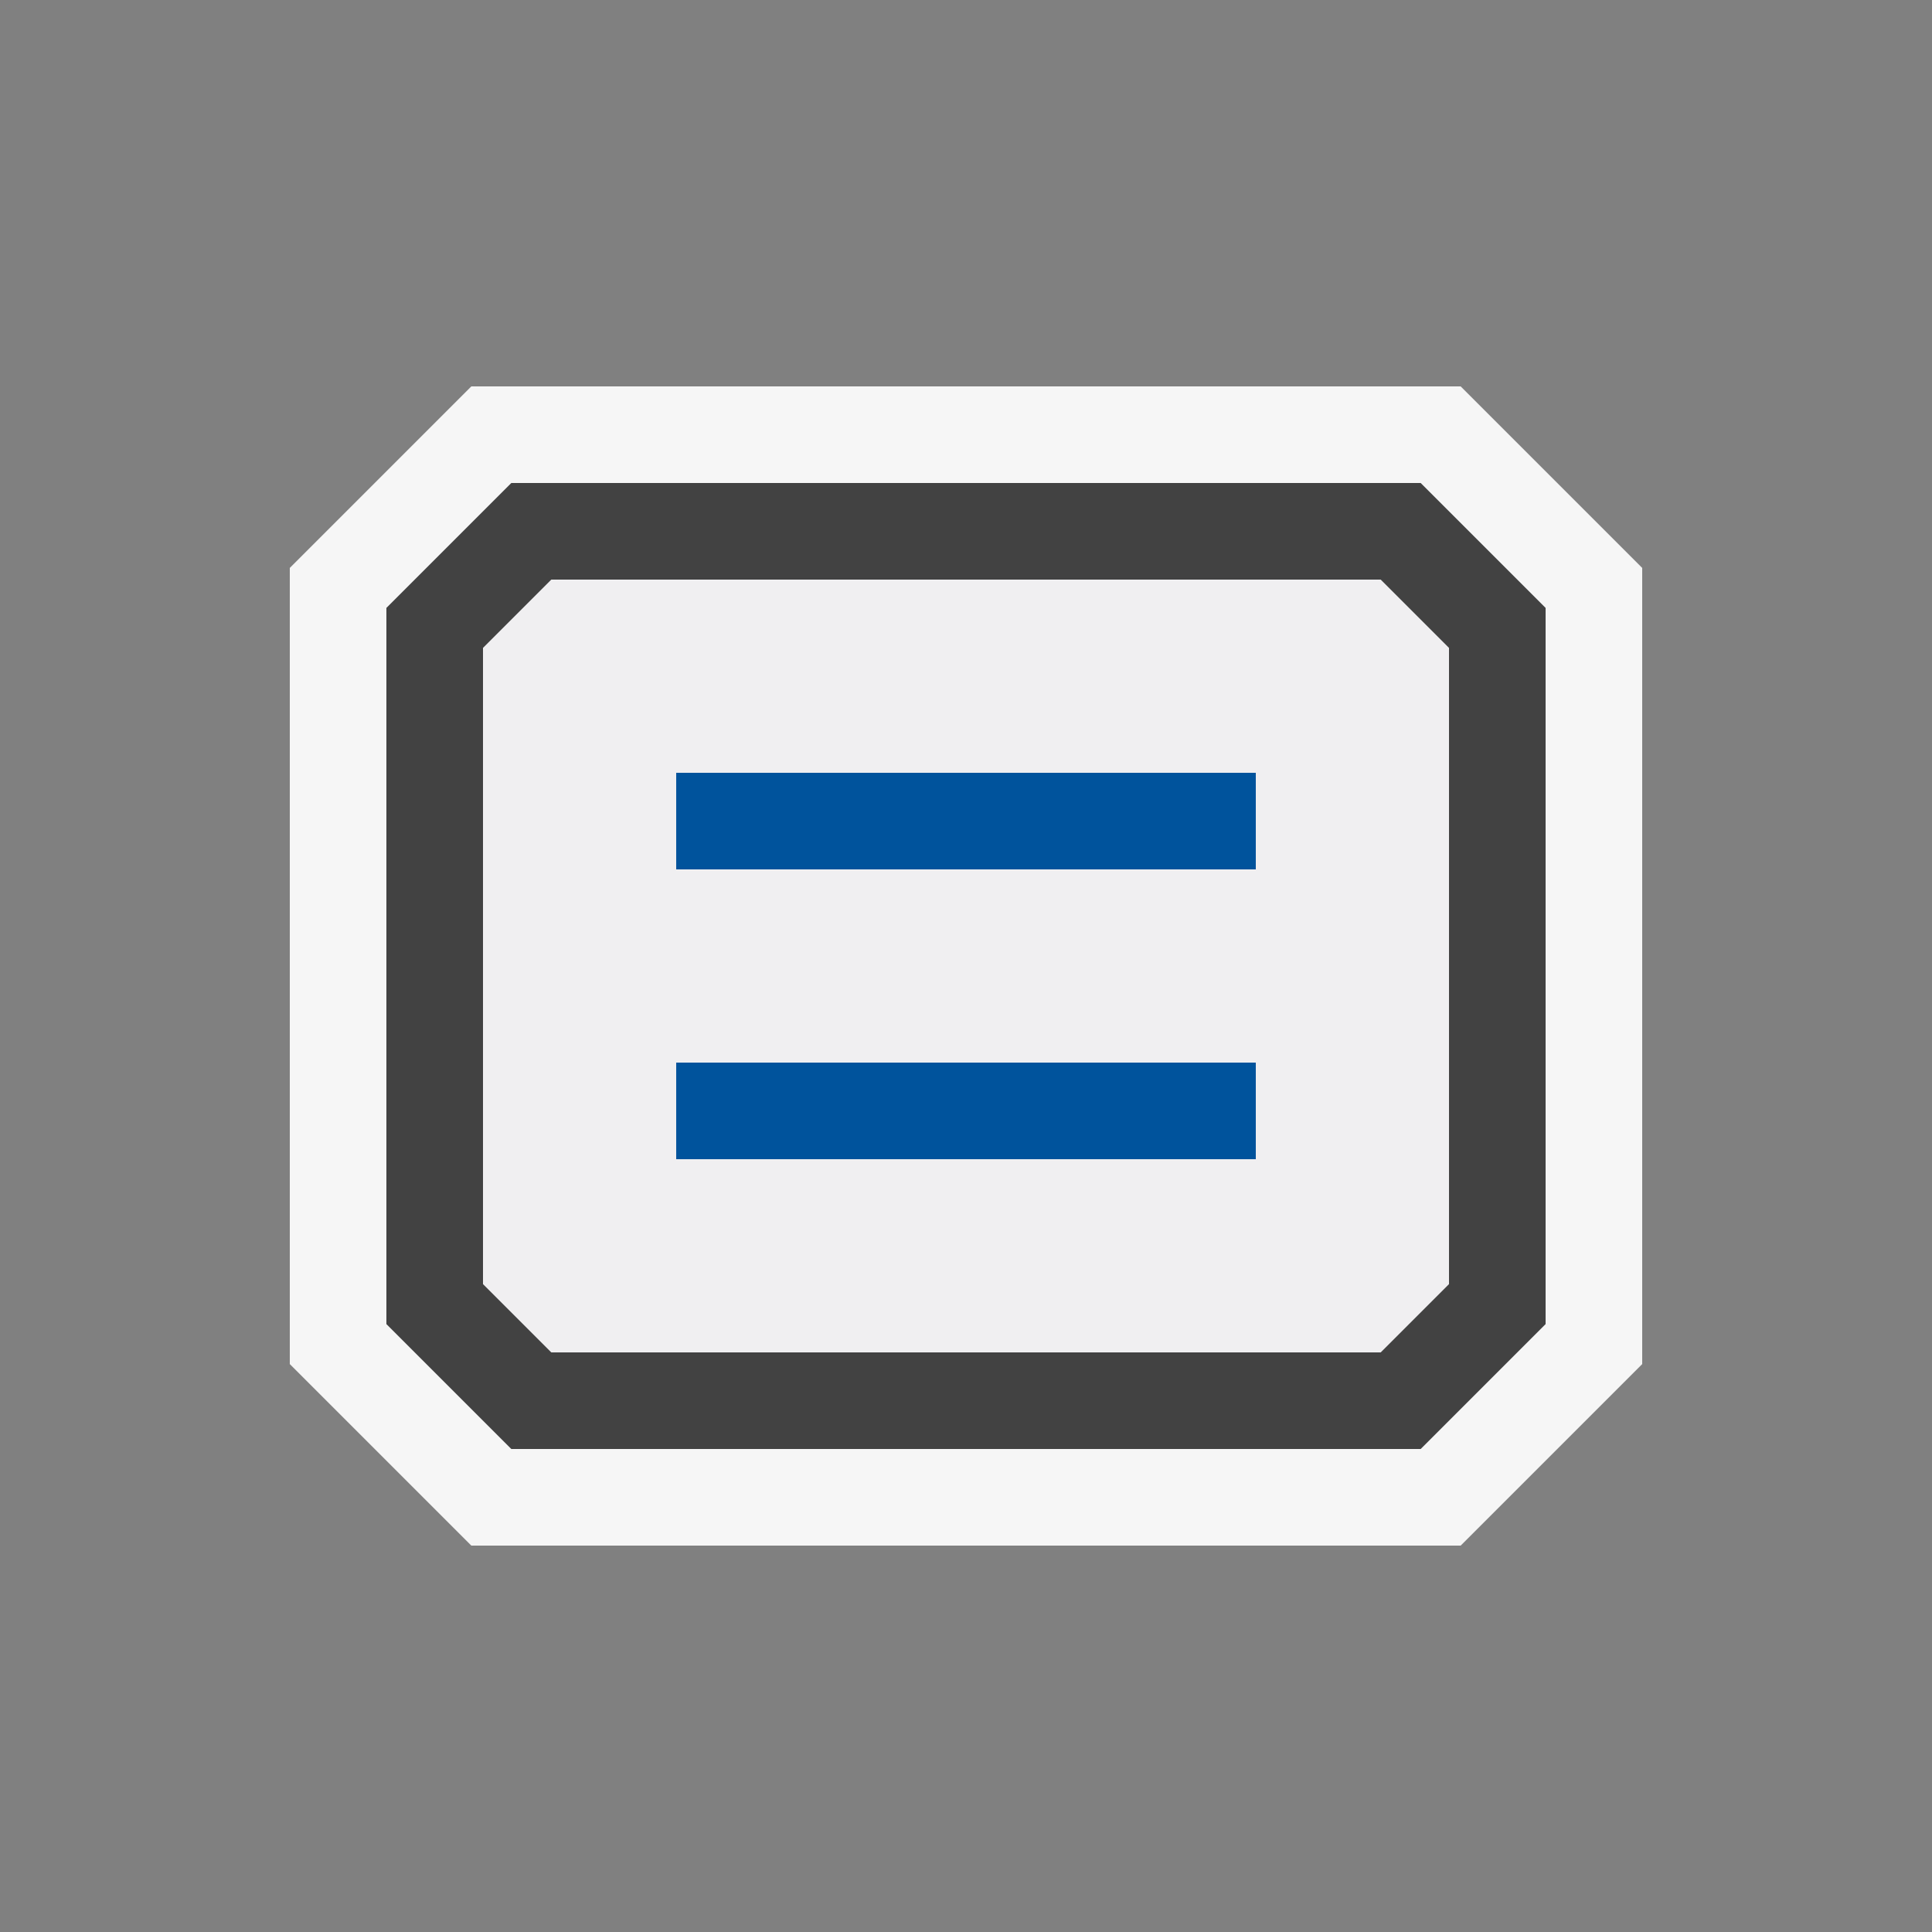 <svg xmlns="http://www.w3.org/2000/svg" xmlns:svg="http://www.w3.org/2000/svg" id="svg4604" width="20" height="20" version="1.1" viewBox="0 0 20 20"><rect x="0" y="0" width="20" height="20" fill="#808080" stroke="none"/><style id="style4606">.icon-canvas-transparent{opacity:0;fill:#f6f6f6}.icon-vs-out{fill:#f6f6f6}.icon-vs-bg{fill:#424242}.icon-vs-fg{fill:#f0eff1}.icon-vs-action-blue{fill:#00539c}</style><g id="g4625" transform="translate(2,-2)"><path id="canvas" fill="#f6f6f6" d="M 16,20 0,20 0,4 16,4 16,20 Z" class="icon-canvas-transparent" opacity="0"/><g id="g4622"><path id="outline" fill="#f6f6f6" d="M 2.879,18 1,16.121 1,7.879 2.879,6 13.121,6 15,7.879 15,16.121 13.121,18 2.879,18 Z" class="icon-vs-out"/></g><path id="iconFg" fill="#f0eff1" d="M 12.293,8 3.707,8 3,8.707 3,15.293 3.707,16 12.293,16 13,15.293 13,8.707 12.293,8 Z M 11,14 l -6,0 0,-1 6,0 0,1 z m 0,-3 -6,0 0,-1 6,0 0,1 z" class="icon-vs-fg"/><g id="iconBg" transform="translate(0,4)"><path id="path4612" fill="#424242" d="M 12.707,13 3.293,13 2,11.707 2,4.293 3.293,3 12.707,3 14,4.293 14,11.707 12.707,13 Z m -9,-1 8.586,0 L 13,11.293 13,4.707 12.293,4 3.707,4 3,4.707 3,11.293 3.707,12 Z" class="icon-vs-bg"/><path id="path4614" fill="#00539c" d="m 11,7 -6,0 0,-1 6,0 0,1 z m 0,2 -6,0 0,1 6,0 0,-1 z" class="icon-vs-action-blue"/></g></g></svg>